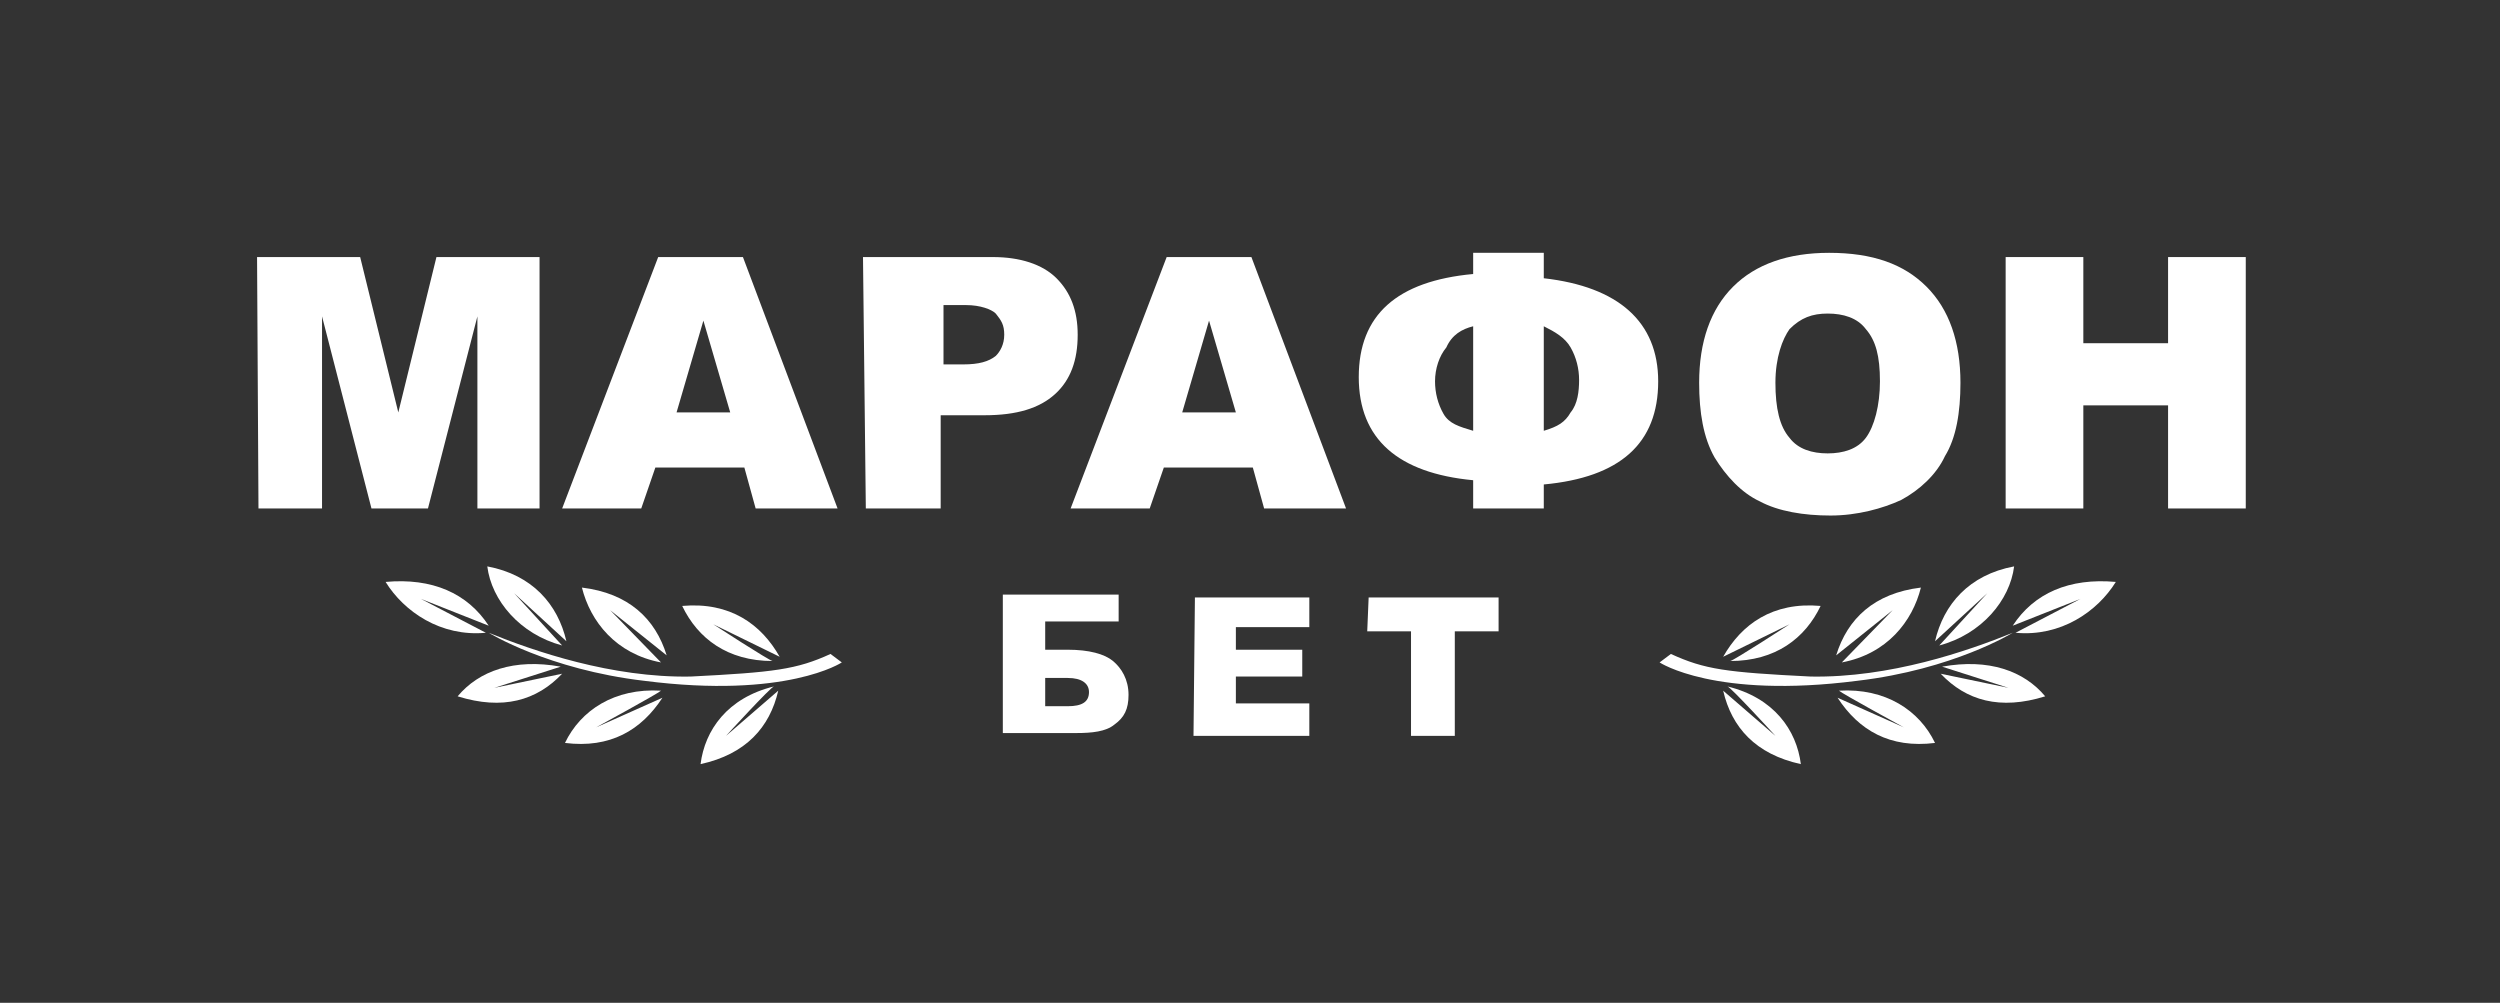 <?xml version="1.0" encoding="utf-8"?>
<!-- Generator: Adobe Illustrator 20.1.0, SVG Export Plug-In . SVG Version: 6.00 Build 0)  -->
<svg version="1.1" id="Layer_2" xmlns="http://www.w3.org/2000/svg" xmlns:xlink="http://www.w3.org/1999/xlink" x="0px" y="0px"
	 viewBox="0 0 177 71" style="enable-background:new 0 0 177 71;" xml:space="preserve">
<rect x="0" y="0" width="177" height="71" fill="#333333" stroke="none"/>
<style type="text/css">
	.st0{fill:none;}
	.st1{fill:#FFFFFF;}
</style>
<rect class="st0" width="177" height="71"/>
<g>
	<path class="st1" d="M50.5,44.2l4.7,2.3c-1.3-2.3-3.5-3.9-6.9-3.6c1.1,2.3,3.2,3.9,6.4,3.9C54.5,46.8,50.5,44.2,50.5,44.2z"/>
	<path class="st1" d="M43.2,43.2l4,3.2c-0.8-2.6-2.7-4.4-6-4.8c0.6,2.4,2.4,4.7,5.6,5.3C46.7,46.8,43.2,43.2,43.2,43.2z"/>
	<path class="st1" d="M36.4,42l3.7,3.4c-0.6-2.6-2.4-4.7-5.6-5.3c0.3,2.4,2.3,4.8,5.3,5.6L36.4,42z"/>
	<path class="st1" d="M51.4,52.1l3.7-3.2c-0.6,2.6-2.3,4.5-5.5,5.2c0.3-2.4,1.9-4.7,5.2-5.5C54.6,48.6,51.4,52.1,51.4,52.1z"/>
	<path class="st1" d="M42.2,51.5l4.7-2.1c-1.5,2.3-3.7,3.6-6.9,3.2c1.1-2.3,3.5-3.9,6.8-3.7C46.6,49.1,42.2,51.5,42.2,51.5z"/>
	<path class="st1" d="M35,48.7l4.8-1c-1.8,1.9-4.2,2.6-7.4,1.6c1.5-1.8,4-2.7,7.3-2.1L35,48.7z"/>
	<path class="st1" d="M29.8,42.4l4.8,1.9c-1.5-2.3-4-3.4-7.3-3.1c1.3,2.1,3.9,3.9,7.1,3.6L29.8,42.4z"/>
	<path class="st1" d="M58.8,46.3l0.8,0.6c0,0-3.9,2.6-14,1.3c-6.8-0.8-11-3.4-11-3.4c3.2,1.3,8.7,3.2,14.3,3.1
		C54.8,47.6,56.4,47.4,58.8,46.3z"/>
	<path class="st1" d="M126.7,44.2l-4.7,2.3c1.3-2.3,3.5-3.9,6.9-3.6c-1.1,2.3-3.2,3.9-6.4,3.9C122.7,46.8,126.7,44.2,126.7,44.2z"/>
	<path class="st1" d="M134,43.2l-4,3.2c0.8-2.6,2.7-4.4,6-4.8c-0.6,2.4-2.4,4.7-5.6,5.3L134,43.2z"/>
	<path class="st1" d="M140.7,42l-3.7,3.4c0.6-2.6,2.4-4.7,5.6-5.3c-0.3,2.4-2.3,4.8-5.3,5.6L140.7,42z"/>
	<path class="st1" d="M125.7,52.1l-3.7-3.2c0.6,2.6,2.3,4.5,5.5,5.2c-0.3-2.4-1.9-4.7-5.2-5.5C122.5,48.6,125.7,52.1,125.7,52.1z"/>
	<path class="st1" d="M134.8,51.5l-4.7-2.1c1.5,2.3,3.7,3.6,6.9,3.2c-1.1-2.3-3.5-3.9-6.8-3.7C130.4,49.1,134.8,51.5,134.8,51.5z"/>
	<path class="st1" d="M142.2,48.7l-4.8-1c1.8,1.9,4.2,2.6,7.4,1.6c-1.5-1.8-4-2.7-7.3-2.1L142.2,48.7z"/>
	<path class="st1" d="M147.3,42.4l-4.8,1.9c1.5-2.3,4-3.4,7.3-3.1c-1.3,2.1-3.9,3.9-7.1,3.6L147.3,42.4z"/>
	<path class="st1" d="M118.3,46.3l-0.8,0.6c0,0,3.9,2.6,14,1.3c6.8-0.8,11-3.4,11-3.4c-3.2,1.3-8.7,3.2-14.3,3.1
		C122.2,47.6,120.7,47.4,118.3,46.3z"/>
	<path class="st1" d="M18.2,18.2h7.3l2.7,11l2.7-11h7.3V36h-4.4V22.4L30.3,36h-4l-3.5-13.6V36h-4.5L18.2,18.2L18.2,18.2z"/>
	<path class="st1" d="M52.7,33.1h-6.3l-1,2.9h-5.6l6.8-17.8h6L59.3,36h-5.8L52.7,33.1z M51.7,29.2l-1.9-6.5l-1.9,6.5H51.7z"/>
	<path class="st1" d="M61.1,18.2h9.2c1.9,0,3.5,0.5,4.5,1.5s1.5,2.3,1.5,4c0,1.8-0.5,3.2-1.6,4.2s-2.7,1.5-5,1.5h-3.1V36h-5.3
		L61.1,18.2L61.1,18.2L61.1,18.2z M66.7,25.8h1.5c1.1,0,1.8-0.2,2.3-0.6c0.3-0.3,0.6-0.8,0.6-1.5s-0.2-1-0.6-1.5
		c-0.3-0.3-1.1-0.6-2.1-0.6h-1.6v4.2H66.7z"/>
	<path class="st1" d="M88.7,33.1h-6.3l-1,2.9h-5.6l6.8-17.8h6L95.3,36h-5.8L88.7,33.1z M87.5,29.2l-1.9-6.5l-1.9,6.5H87.5z"/>
	<path class="st1" d="M109.3,19.7c5.3,0.6,8.1,3.1,8.1,7.3c0,4.4-2.7,6.8-8.1,7.3V36h-5v-2c-5.3-0.5-8.1-2.9-8.1-7.3
		s2.7-6.8,8.1-7.3v-1.5h5V19.7z M104.3,30.5v-7.4c-0.8,0.2-1.5,0.6-1.9,1.5c-0.5,0.6-0.8,1.5-0.8,2.4c0,0.8,0.2,1.6,0.6,2.3
		C102.6,30,103.3,30.2,104.3,30.5z M109.3,30.5c1-0.3,1.5-0.6,1.9-1.3c0.5-0.6,0.6-1.5,0.6-2.3s-0.2-1.6-0.6-2.3
		c-0.4-0.7-1.1-1.1-1.9-1.5V30.5z"/>
	<path class="st1" d="M120.3,27.1c0-2.9,0.8-5.2,2.4-6.8c1.6-1.6,3.9-2.4,6.8-2.4c3.1,0,5.3,0.8,6.9,2.4s2.4,3.9,2.4,6.8
		c0,2.1-0.3,3.9-1.1,5.2c-0.6,1.3-1.8,2.4-3.1,3.1c-1.3,0.6-3.1,1.1-5,1.1s-3.7-0.3-5-1c-1.3-0.6-2.4-1.8-3.2-3.1
		C120.6,31,120.3,29.2,120.3,27.1z M125.7,27.1c0,1.8,0.3,3.1,1,3.9c0.6,0.8,1.6,1.1,2.7,1.1c1.1,0,2.1-0.3,2.7-1.1
		c0.6-0.8,1-2.3,1-4c0-1.8-0.3-2.9-1-3.7c-0.6-0.8-1.6-1.1-2.7-1.1c-1.1,0-1.9,0.3-2.7,1.1C126.2,24,125.7,25.3,125.7,27.1z"/>
	<path class="st1" d="M142,18.2h5.5v6.1h6v-6.1h5.5V36h-5.5v-7.3h-6V36H142V18.2z"/>
	<path class="st1" d="M74,46h1.6c1.5,0,2.6,0.3,3.2,0.8s1.1,1.3,1.1,2.4c0,1-0.3,1.6-1,2.1c-0.6,0.5-1.6,0.6-2.7,0.6H71v-9.8h8.2V44
		H74V46L74,46z M74,50h1.6c1,0,1.5-0.3,1.5-1c0-0.6-0.5-1-1.5-1H74V50z"/>
	<path class="st1" d="M84.6,42.3h8.1v2.1h-5.2V46h4.7v1.9h-4.7v1.9h5.2v2.3h-8.2L84.6,42.3L84.6,42.3z"/>
	<path class="st1" d="M96.9,42.3h9.2v2.4H103v7.4h-3.1v-7.4h-3.1L96.9,42.3L96.9,42.3z"/>
</g>
</svg>
